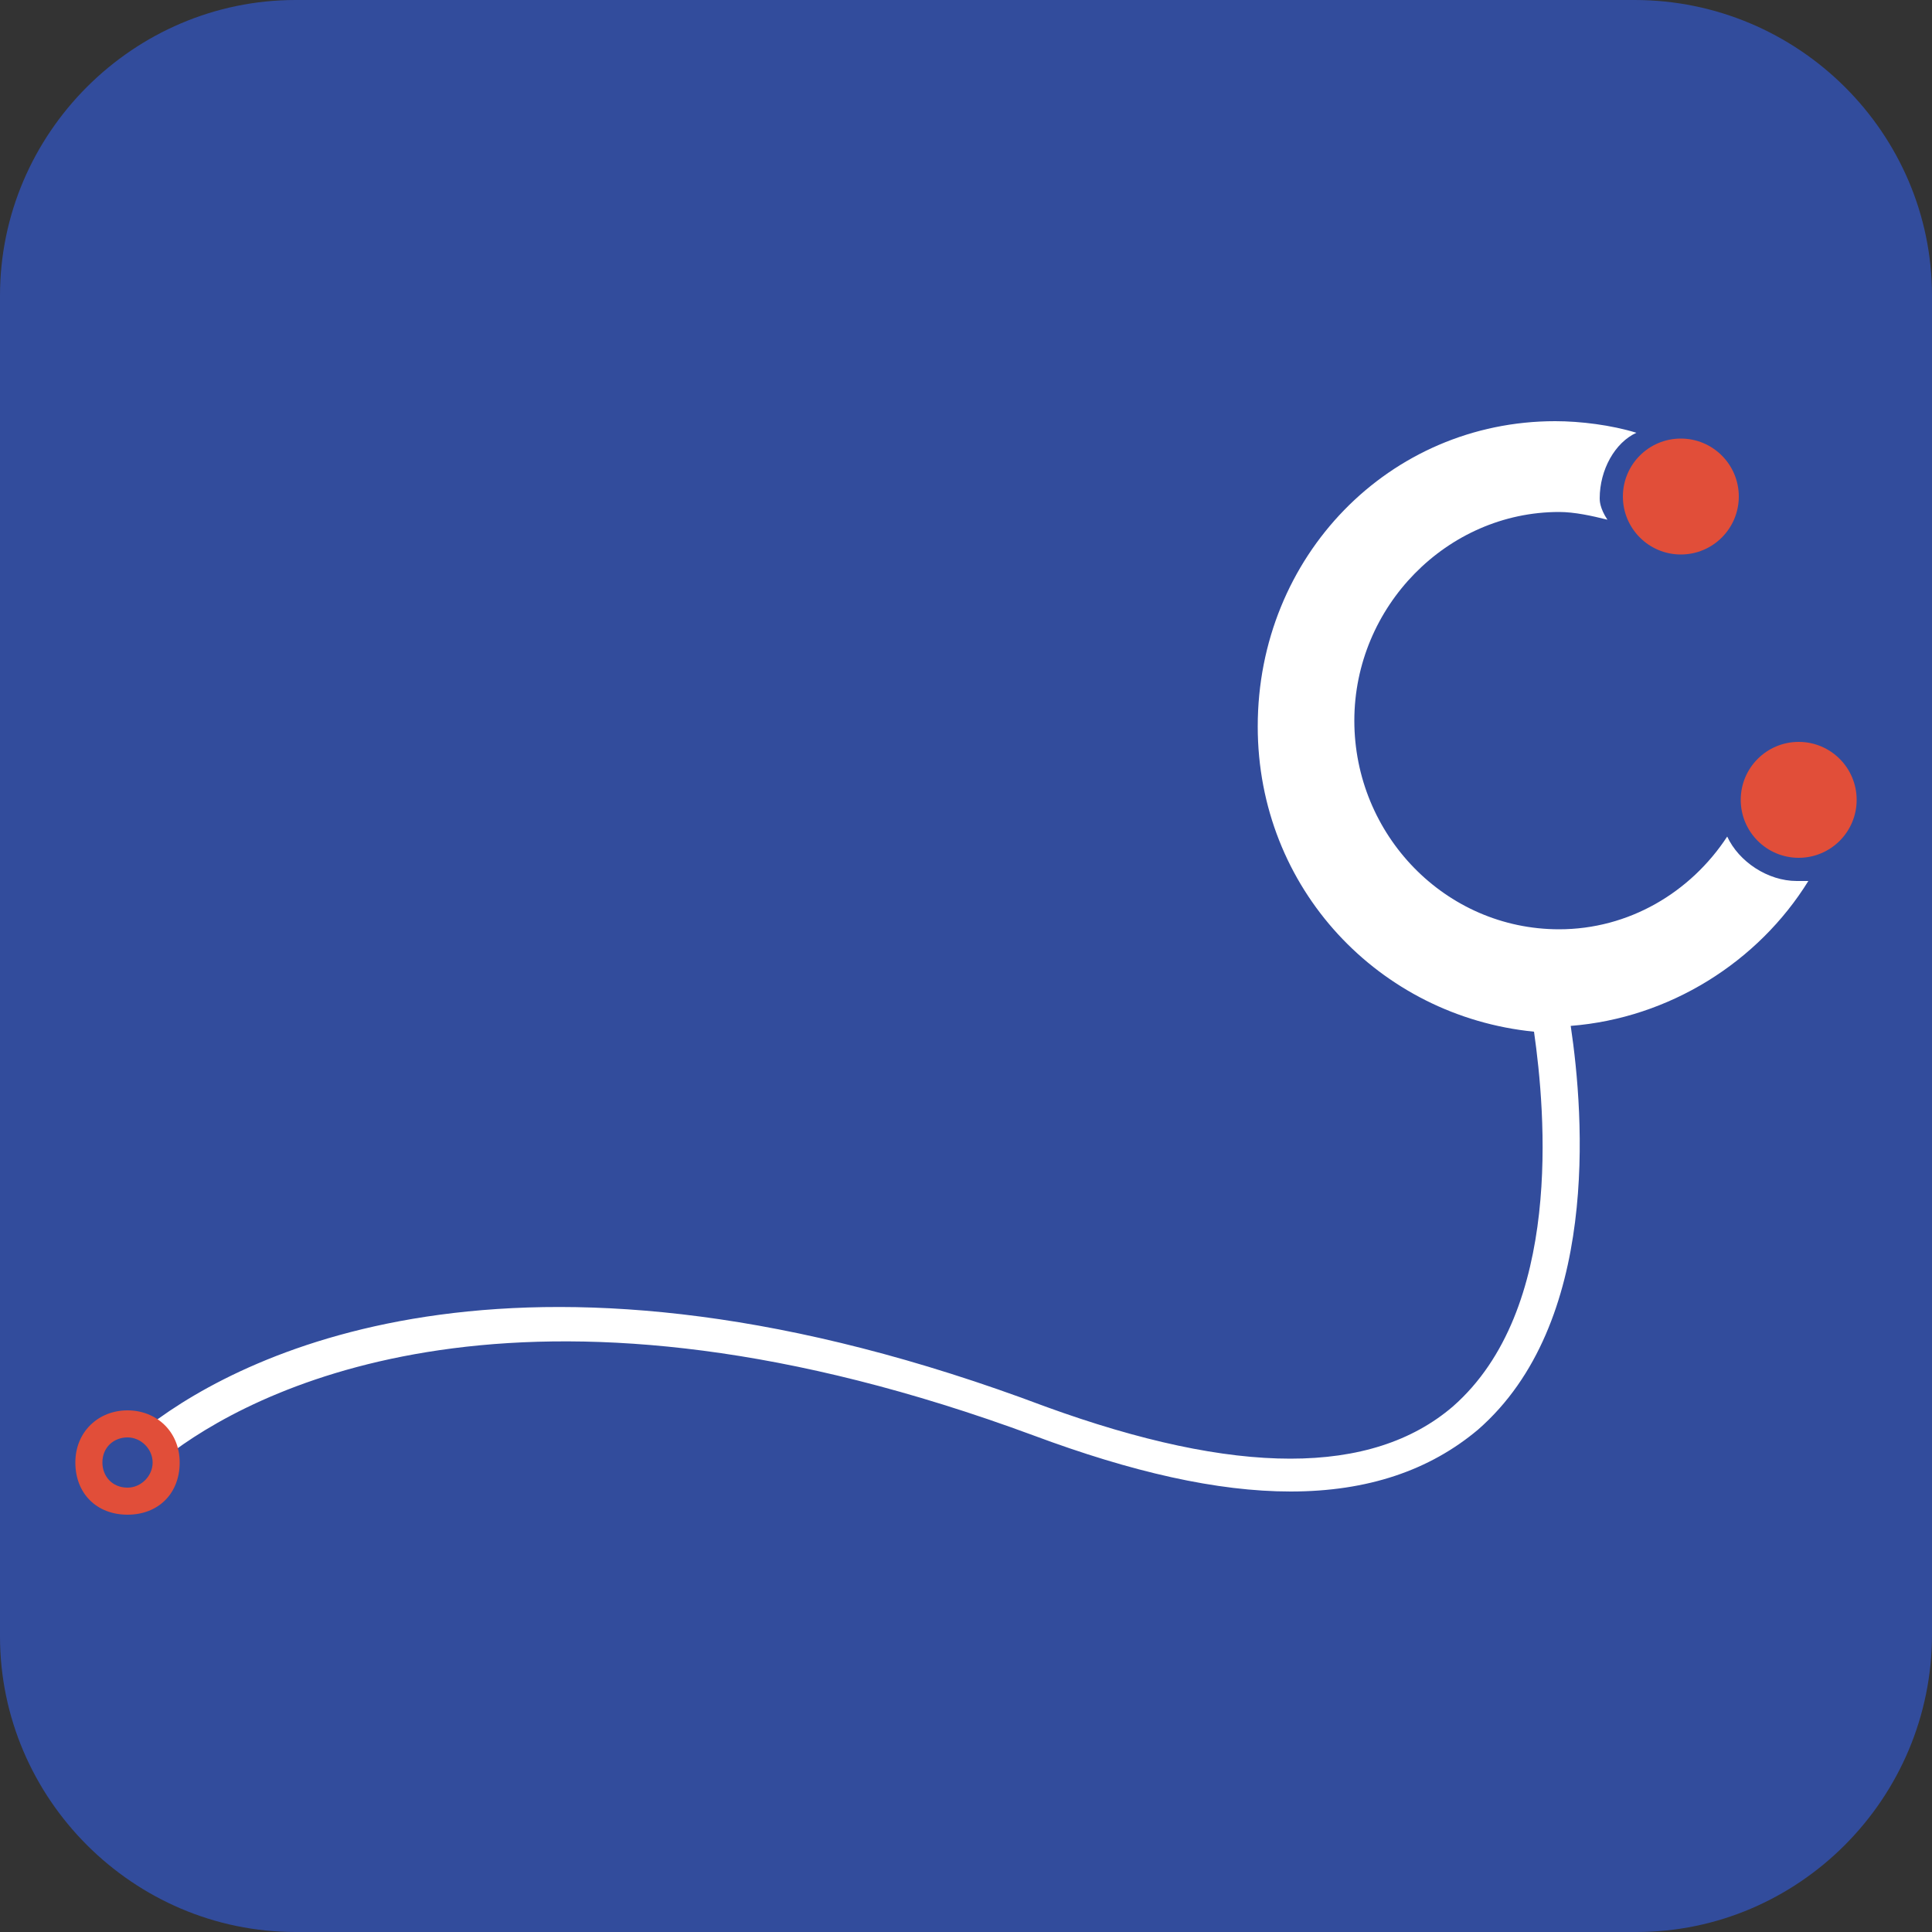 <?xml version="1.0" encoding="utf-8"?>
<!-- Generator: Adobe Illustrator 24.1.0, SVG Export Plug-In . SVG Version: 6.00 Build 0)  -->
<svg version="1.1" id="Layer_1" xmlns="http://www.w3.org/2000/svg" xmlns:xlink="http://www.w3.org/1999/xlink" x="0px" y="0px"
	 viewBox="0 0 100 100" style="enable-background:new 0 0 100 100;" xml:space="preserve">
<rect x="0" y="0" width="100" height="100" fill="#333333" stroke="none"/>
<style type="text/css">
	.st0{fill:#324C9C;}
	.st1{fill:#E14E39;}
	.st2{fill:#FFFFFF;}
</style>
<path class="st0" d="M84.7,100H15.3C6.9,100,0,93.1,0,84.7V15.3C0,6.9,6.9,0,15.3,0h69.3C93.1,0,100,6.9,100,15.3v69.3
	C100,93.1,93.1,100,84.7,100z"/>
<g>
	<circle class="st1" cx="87" cy="25.7" r="3"/>
	<circle class="st1" cx="93.1" cy="41.4" r="3"/>
	<path class="st2" d="M93.6,45.6c-0.2,0-0.4,0-0.6,0c-1.5,0-3-1-3.6-2.3c-1.9,2.9-5.1,4.8-8.7,4.8c-5.9,0-10.6-4.9-10.6-10.8
		s4.8-10.8,10.6-10.8c0.8,0,1.7,0.2,2.5,0.4c-0.4-0.6-0.4-1-0.4-1.1c0-1.5,0.8-2.9,1.9-3.4c-1.3-0.4-2.9-0.6-4.2-0.6
		c-8.6,0-15.4,7-15.4,15.8c0,8.4,6.3,15,14.3,15.8c0.6,4.2,1.5,14.4-4.2,19.4c-4.2,3.6-11.2,3.6-21.1,0c-26.8-10.1-41.3-2.9-46.4,1
		C8.3,74,8.8,74.3,9,75.1c4.9-3.6,18.8-10.3,44.5-0.8c5.1,1.9,9.5,2.9,13.3,2.9c4,0,7.2-1.1,9.7-3.2c6.3-5.5,5.5-16.2,4.8-20.9
		C86.4,52.7,91,49.8,93.6,45.6z"/>
	<path class="st1" d="M6.6,73c-1.5,0-2.7,1.1-2.7,2.7s1.1,2.7,2.7,2.7s2.7-1.1,2.7-2.7S8.1,73,6.6,73z M6.6,77
		c-0.8,0-1.3-0.6-1.3-1.3c0-0.8,0.6-1.3,1.3-1.3s1.3,0.6,1.3,1.3C7.9,76.4,7.3,77,6.6,77z"/>
</g>
</svg>
